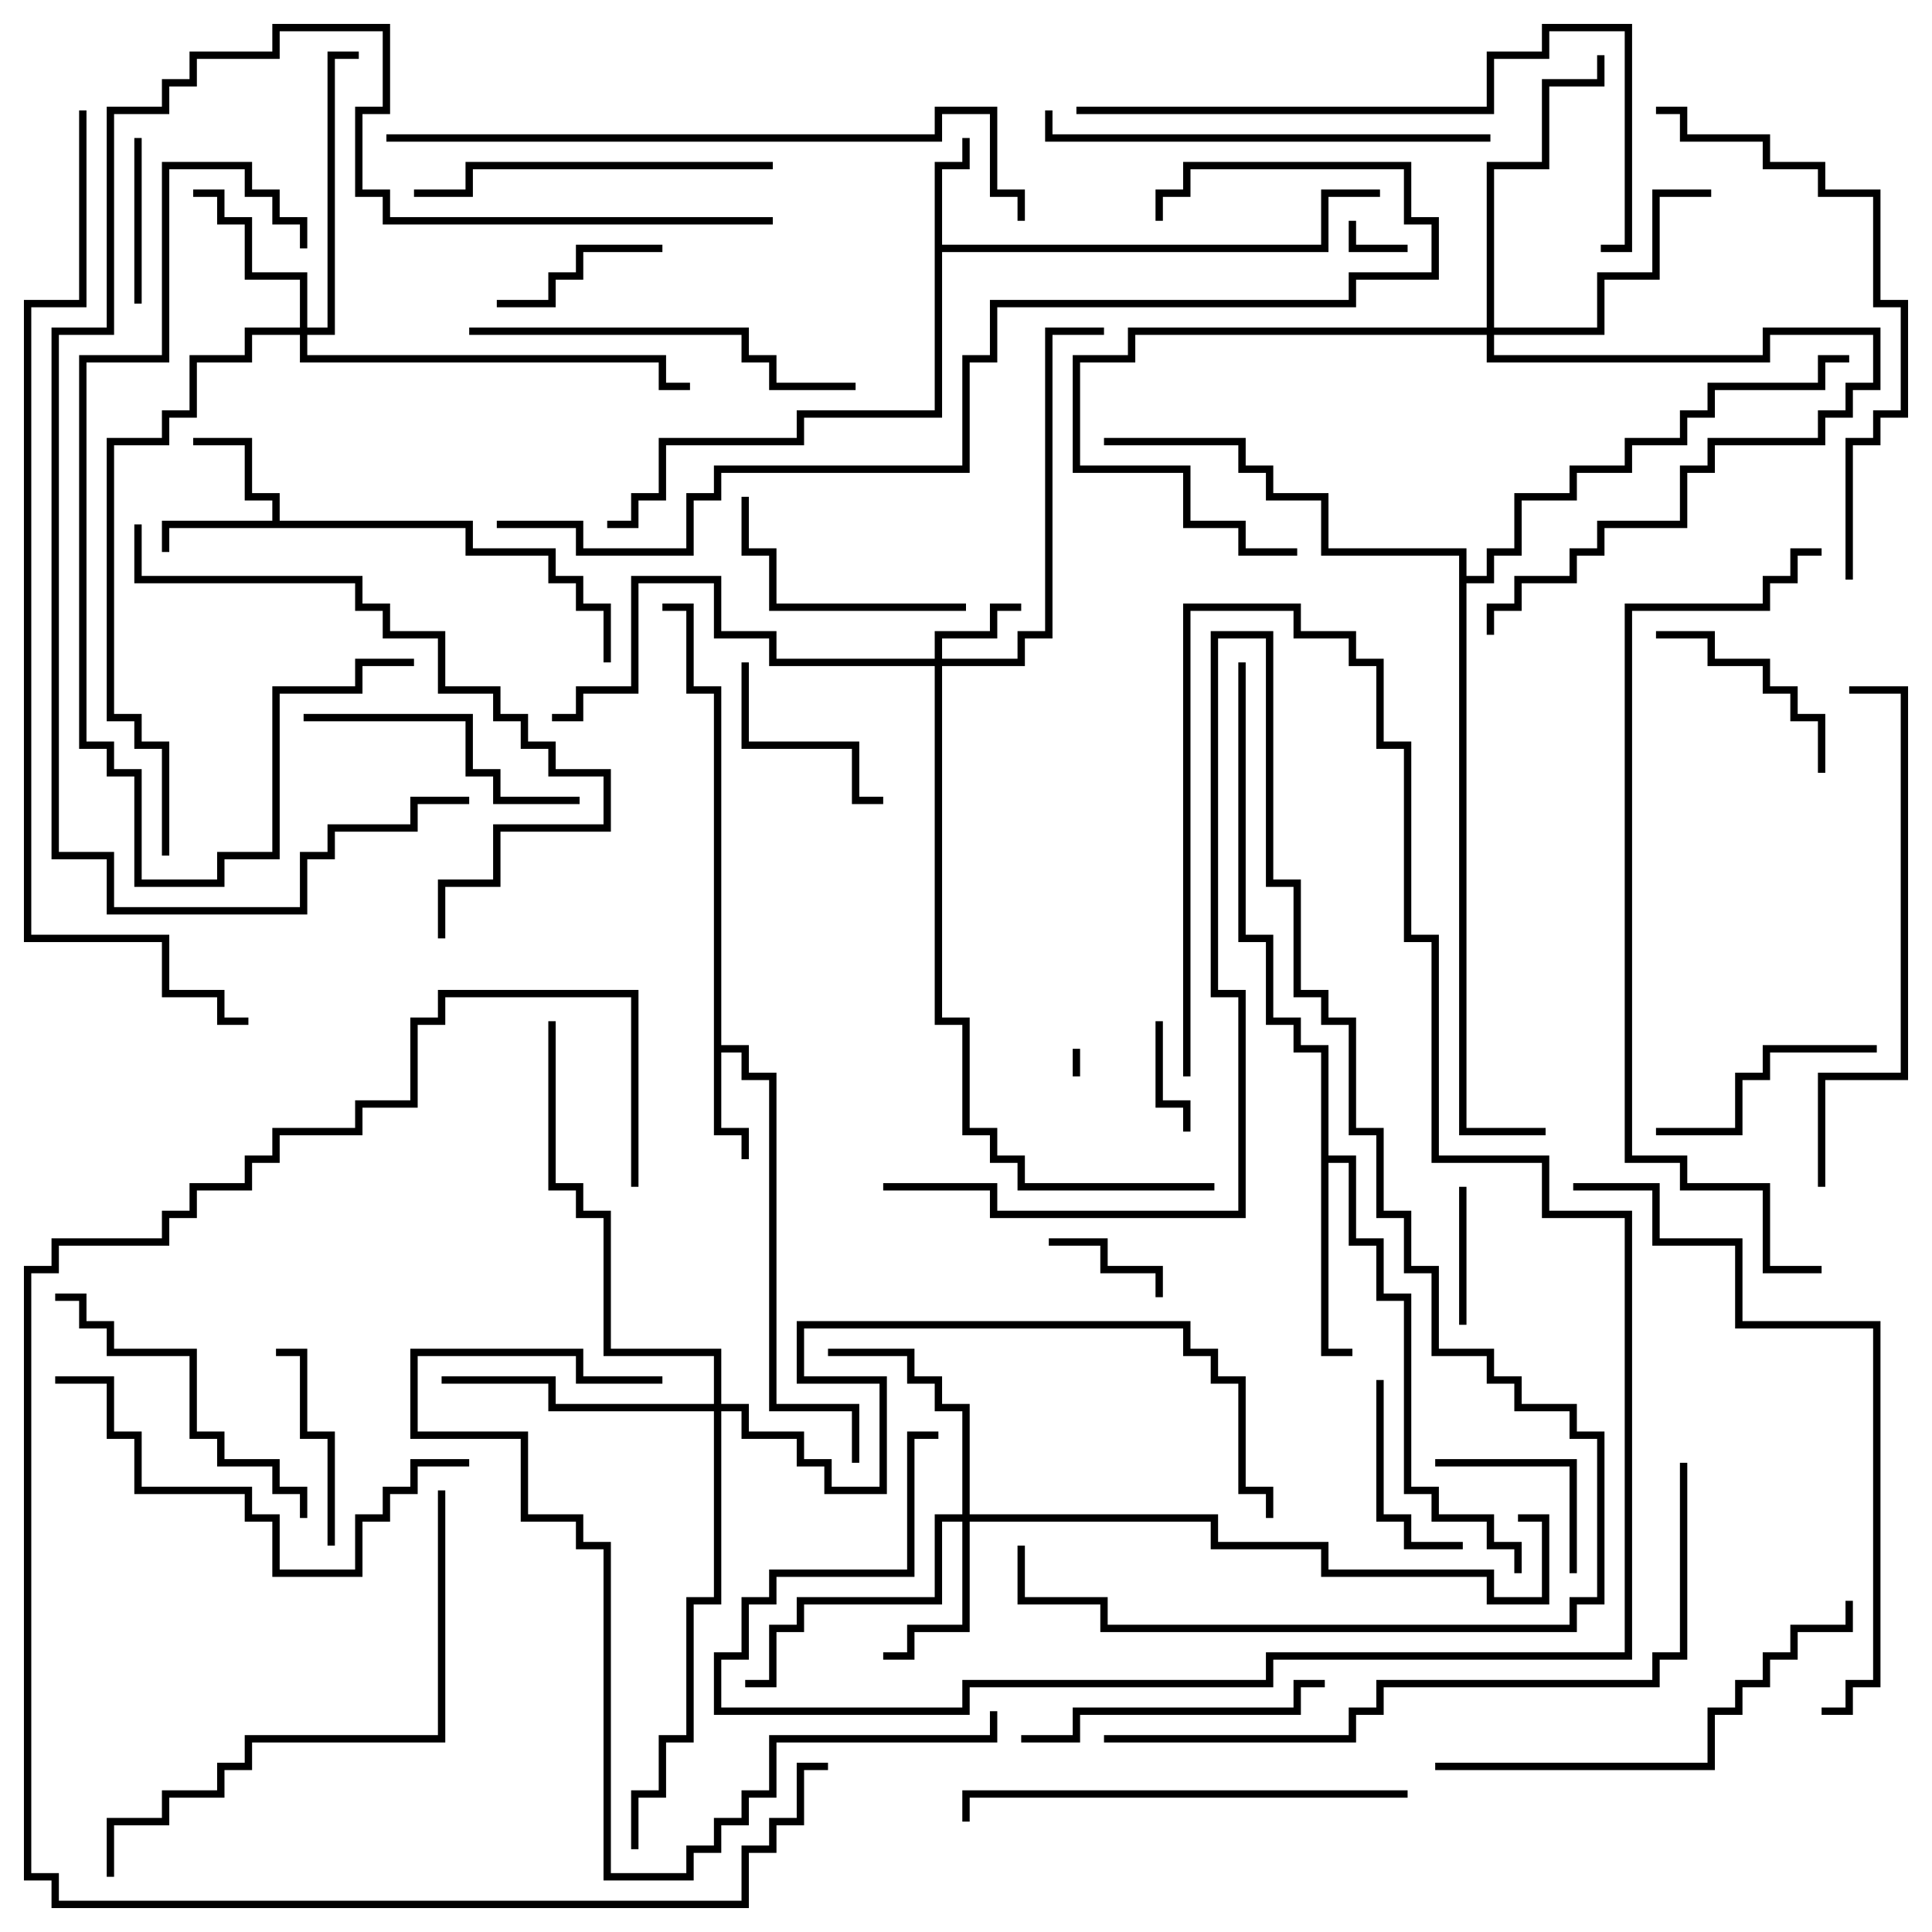 <svg version="1.1" width="105" height="105" xmlns="http://www.w3.org/2000/svg"><path d="M50.8,8.8L52.3,8.8L52.3,7.5L52.7,7.5L52.7,9.2L51.2,9.2L51.2,13.3L71.8,13.3L71.8,10.3L75,10.3L75,10.7L72.2,10.7L72.2,13.7L51.2,13.7L51.2,22.7L43.7,22.7L43.7,24.2L36.2,24.2L36.2,27.2L34.7,27.2L34.7,28.7L33,28.7L33,28.3L34.3,28.3L34.3,26.8L35.8,26.8L35.8,23.8L43.3,23.8L43.3,22.3L50.8,22.3z" stroke="none"/><path d="M14.8,28.3L14.8,27.2L13.3,27.2L13.3,24.2L10.5,24.2L10.5,23.8L13.7,23.8L13.7,26.8L15.2,26.8L15.2,28.3L25.7,28.3L25.7,29.8L30.2,29.8L30.2,31.3L31.7,31.3L31.7,32.8L33.2,32.8L33.2,36L32.8,36L32.8,33.2L31.3,33.2L31.3,31.7L29.8,31.7L29.8,30.2L25.3,30.2L25.3,28.7L9.2,28.7L9.2,30L8.8,30L8.8,28.3z" stroke="none"/><path d="M38.8,37.7L37.3,37.7L37.3,33.2L36,33.2L36,32.8L37.7,32.8L37.7,37.3L39.2,37.3L39.2,56.8L40.7,56.8L40.7,58.3L42.2,58.3L42.2,76.3L46.7,76.3L46.7,79.5L46.3,79.5L46.3,76.7L41.8,76.7L41.8,58.7L40.3,58.7L40.3,57.2L39.2,57.2L39.2,61.3L40.7,61.3L40.7,63L40.3,63L40.3,61.7L38.8,61.7z" stroke="none"/><path d="M71.8,57.2L70.3,57.2L70.3,55.7L68.8,55.7L68.8,51.2L67.3,51.2L67.3,36L67.7,36L67.7,50.8L69.2,50.8L69.2,55.3L70.7,55.3L70.7,56.8L72.2,56.8L72.2,62.8L73.7,62.8L73.7,67.3L75.2,67.3L75.2,70.3L76.7,70.3L76.7,80.8L78.2,80.8L78.2,82.3L81.2,82.3L81.2,83.8L82.7,83.8L82.7,85.5L82.3,85.5L82.3,84.2L80.8,84.2L80.8,82.7L77.8,82.7L77.8,81.2L76.3,81.2L76.3,70.7L74.8,70.7L74.8,67.7L73.3,67.7L73.3,63.2L72.2,63.2L72.2,73.3L73.5,73.3L73.5,73.7L71.8,73.7z" stroke="none"/><path d="M79.3,30.2L71.8,30.2L71.8,27.2L68.8,27.2L68.8,25.7L67.3,25.7L67.3,24.2L60,24.2L60,23.8L67.7,23.8L67.7,25.3L69.2,25.3L69.2,26.8L72.2,26.8L72.2,29.8L79.7,29.8L79.7,31.3L80.8,31.3L80.8,29.8L82.3,29.8L82.3,26.8L85.3,26.8L85.3,25.3L88.3,25.3L88.3,23.8L91.3,23.8L91.3,22.3L92.8,22.3L92.8,20.8L98.8,20.8L98.8,19.3L100.5,19.3L100.5,19.7L99.2,19.7L99.2,21.2L93.2,21.2L93.2,22.7L91.7,22.7L91.7,24.2L88.7,24.2L88.7,25.7L85.7,25.7L85.7,27.2L82.7,27.2L82.7,30.2L81.2,30.2L81.2,31.7L79.7,31.7L79.7,61.3L84,61.3L84,61.7L79.3,61.7z" stroke="none"/><path d="M50.8,35.8L50.8,34.3L53.8,34.3L53.8,32.8L55.5,32.8L55.5,33.2L54.2,33.2L54.2,34.7L51.2,34.7L51.2,35.8L55.3,35.8L55.3,34.3L56.8,34.3L56.8,17.8L60,17.8L60,18.2L57.2,18.2L57.2,34.7L55.7,34.7L55.7,36.2L51.2,36.2L51.2,55.3L52.7,55.3L52.7,61.3L54.2,61.3L54.2,62.8L55.7,62.8L55.7,64.3L66,64.3L66,64.7L55.3,64.7L55.3,63.2L53.8,63.2L53.8,61.7L52.3,61.7L52.3,55.7L50.8,55.7L50.8,36.2L41.8,36.2L41.8,34.7L38.8,34.7L38.8,31.7L34.7,31.7L34.7,37.7L31.7,37.7L31.7,39.2L30,39.2L30,38.8L31.3,38.8L31.3,37.3L34.3,37.3L34.3,31.3L39.2,31.3L39.2,34.3L42.2,34.3L42.2,35.8z" stroke="none"/><path d="M52.3,82.3L52.3,76.7L50.8,76.7L50.8,75.2L49.3,75.2L49.3,73.7L45,73.7L45,73.3L49.7,73.3L49.7,74.8L51.2,74.8L51.2,76.3L52.7,76.3L52.7,82.3L66.2,82.3L66.2,83.8L72.2,83.8L72.2,85.3L81.2,85.3L81.2,86.8L83.8,86.8L83.8,82.7L82.5,82.7L82.5,82.3L84.2,82.3L84.2,87.2L80.8,87.2L80.8,85.7L71.8,85.7L71.8,84.2L65.8,84.2L65.8,82.7L52.7,82.7L52.7,88.7L49.7,88.7L49.7,90.2L48,90.2L48,89.8L49.3,89.8L49.3,88.3L52.3,88.3L52.3,82.7L51.2,82.7L51.2,87.2L43.7,87.2L43.7,88.7L42.2,88.7L42.2,91.7L40.5,91.7L40.5,91.3L41.8,91.3L41.8,88.3L43.3,88.3L43.3,86.8L50.8,86.8L50.8,82.3z" stroke="none"/><path d="M16.3,17.8L16.3,15.2L13.3,15.2L13.3,12.2L11.8,12.2L11.8,10.7L10.5,10.7L10.5,10.3L12.2,10.3L12.2,11.8L13.7,11.8L13.7,14.8L16.7,14.8L16.7,17.8L17.8,17.8L17.8,2.8L19.5,2.8L19.5,3.2L18.2,3.2L18.2,18.2L16.7,18.2L16.7,19.3L36.2,19.3L36.2,20.8L37.5,20.8L37.5,21.2L35.8,21.2L35.8,19.7L16.3,19.7L16.3,18.2L13.7,18.2L13.7,19.7L10.7,19.7L10.7,22.7L9.2,22.7L9.2,24.2L6.2,24.2L6.2,38.8L7.7,38.8L7.7,40.3L9.2,40.3L9.2,46.5L8.8,46.5L8.8,40.7L7.3,40.7L7.3,39.2L5.8,39.2L5.8,23.8L8.8,23.8L8.8,22.3L10.3,22.3L10.3,19.3L13.3,19.3L13.3,17.8z" stroke="none"/><path d="M80.8,17.8L80.8,8.8L83.8,8.8L83.8,4.3L86.8,4.3L86.8,3L87.2,3L87.2,4.7L84.2,4.7L84.2,9.2L81.2,9.2L81.2,17.8L86.8,17.8L86.8,14.8L89.8,14.8L89.8,10.3L93,10.3L93,10.7L90.2,10.7L90.2,15.2L87.2,15.2L87.2,18.2L81.2,18.2L81.2,19.3L95.8,19.3L95.8,17.8L102.2,17.8L102.2,21.2L100.7,21.2L100.7,22.7L99.2,22.7L99.2,24.2L93.2,24.2L93.2,25.7L91.7,25.7L91.7,28.7L87.2,28.7L87.2,30.2L85.7,30.2L85.7,31.7L82.7,31.7L82.7,33.2L81.2,33.2L81.2,34.5L80.8,34.5L80.8,32.8L82.3,32.8L82.3,31.3L85.3,31.3L85.3,29.8L86.8,29.8L86.8,28.3L91.3,28.3L91.3,25.3L92.8,25.3L92.8,23.8L98.8,23.8L98.8,22.3L100.3,22.3L100.3,20.8L101.8,20.8L101.8,18.2L96.2,18.2L96.2,19.7L80.8,19.7L80.8,18.2L61.7,18.2L61.7,19.7L58.7,19.7L58.7,25.3L64.7,25.3L64.7,28.3L67.7,28.3L67.7,29.8L70.5,29.8L70.5,30.2L67.3,30.2L67.3,28.7L64.3,28.7L64.3,25.7L58.3,25.7L58.3,19.3L61.3,19.3L61.3,17.8z" stroke="none"/><path d="M38.8,76.3L38.8,73.7L32.8,73.7L32.8,66.2L31.3,66.2L31.3,64.7L29.8,64.7L29.8,55.5L30.2,55.5L30.2,64.3L31.7,64.3L31.7,65.8L33.2,65.8L33.2,73.3L39.2,73.3L39.2,76.3L40.7,76.3L40.7,77.8L43.7,77.8L43.7,79.3L45.2,79.3L45.2,80.8L47.8,80.8L47.8,75.2L43.3,75.2L43.3,71.8L64.7,71.8L64.7,73.3L66.2,73.3L66.2,74.8L67.7,74.8L67.7,80.8L69.2,80.8L69.2,82.5L68.8,82.5L68.8,81.2L67.3,81.2L67.3,75.2L65.8,75.2L65.8,73.7L64.3,73.7L64.3,72.2L43.7,72.2L43.7,74.8L48.2,74.8L48.2,81.2L44.8,81.2L44.8,79.7L43.3,79.7L43.3,78.2L40.3,78.2L40.3,76.7L39.2,76.7L39.2,87.2L37.7,87.2L37.7,94.7L36.2,94.7L36.2,97.7L34.7,97.7L34.7,100.5L34.3,100.5L34.3,97.3L35.8,97.3L35.8,94.3L37.3,94.3L37.3,86.8L38.8,86.8L38.8,76.7L29.8,76.7L29.8,75.2L24,75.2L24,74.8L30.2,74.8L30.2,76.3z" stroke="none"/><path d="M58.7,58.5L58.3,58.5L58.3,57L58.7,57z" stroke="none"/><path d="M76.5,13.3L76.5,13.7L73.3,13.7L73.3,12L73.7,12L73.7,13.3z" stroke="none"/><path d="M64.7,61.5L64.3,61.5L64.3,60.2L62.8,60.2L62.8,55.5L63.2,55.5L63.2,59.8L64.7,59.8z" stroke="none"/><path d="M57,67.7L57,67.3L60.2,67.3L60.2,68.8L63.2,68.8L63.2,70.5L62.8,70.5L62.8,69.2L59.8,69.2L59.8,67.7z" stroke="none"/><path d="M79.3,64.5L79.7,64.5L79.7,72L79.3,72z" stroke="none"/><path d="M7.3,7.5L7.7,7.5L7.7,16.5L7.3,16.5z" stroke="none"/><path d="M27,16.7L27,16.3L29.8,16.3L29.8,14.8L31.3,14.8L31.3,13.3L36,13.3L36,13.7L31.7,13.7L31.7,15.2L30.2,15.2L30.2,16.7z" stroke="none"/><path d="M78,79.7L78,79.3L85.7,79.3L85.7,85.5L85.3,85.5L85.3,79.7z" stroke="none"/><path d="M79.5,83.8L79.5,84.2L76.3,84.2L76.3,82.7L74.8,82.7L74.8,75L75.2,75L75.2,82.3L76.7,82.3L76.7,83.8z" stroke="none"/><path d="M48,43.3L48,43.7L46.3,43.7L46.3,40.7L40.3,40.7L40.3,36L40.7,36L40.7,40.3L46.7,40.3L46.7,43.3z" stroke="none"/><path d="M18.2,84L17.8,84L17.8,78.2L16.3,78.2L16.3,73.7L15,73.7L15,73.3L16.7,73.3L16.7,77.8L18.2,77.8z" stroke="none"/><path d="M99.2,42L98.8,42L98.8,39.2L97.3,39.2L97.3,37.7L95.8,37.7L95.8,36.2L92.8,36.2L92.8,34.7L90,34.7L90,34.3L93.2,34.3L93.2,35.8L96.2,35.8L96.2,37.3L97.7,37.3L97.7,38.8L99.2,38.8z" stroke="none"/><path d="M90,61.7L90,61.3L94.3,61.3L94.3,58.3L95.8,58.3L95.8,56.8L102,56.8L102,57.2L96.2,57.2L96.2,58.7L94.7,58.7L94.7,61.7z" stroke="none"/><path d="M52.5,32.8L52.5,33.2L41.8,33.2L41.8,30.2L40.3,30.2L40.3,27L40.7,27L40.7,29.8L42.2,29.8L42.2,32.8z" stroke="none"/><path d="M31.5,43.3L31.5,43.7L26.8,43.7L26.8,42.2L25.3,42.2L25.3,39.2L16.5,39.2L16.5,38.8L25.7,38.8L25.7,41.8L27.2,41.8L27.2,43.3z" stroke="none"/><path d="M55.5,94.7L55.5,94.3L58.3,94.3L58.3,92.8L70.3,92.8L70.3,91.3L72,91.3L72,91.7L70.7,91.7L70.7,93.2L58.7,93.2L58.7,94.7z" stroke="none"/><path d="M3,70.7L3,70.3L4.7,70.3L4.7,71.8L6.2,71.8L6.2,73.3L10.7,73.3L10.7,77.8L12.2,77.8L12.2,79.3L15.2,79.3L15.2,80.8L16.7,80.8L16.7,82.5L16.3,82.5L16.3,81.2L14.8,81.2L14.8,79.7L11.8,79.7L11.8,78.2L10.3,78.2L10.3,73.7L5.8,73.7L5.8,72.2L4.3,72.2L4.3,70.7z" stroke="none"/><path d="M42,8.8L42,9.2L25.7,9.2L25.7,10.7L22.5,10.7L22.5,10.3L25.3,10.3L25.3,8.8z" stroke="none"/><path d="M48,64.7L48,64.3L54.2,64.3L54.2,65.8L67.3,65.8L67.3,54.2L65.8,54.2L65.8,34.3L69.2,34.3L69.2,47.8L70.7,47.8L70.7,53.8L72.2,53.8L72.2,55.3L73.7,55.3L73.7,61.3L75.2,61.3L75.2,65.8L76.7,65.8L76.7,68.8L78.2,68.8L78.2,73.3L81.2,73.3L81.2,74.8L82.7,74.8L82.7,76.3L85.7,76.3L85.7,77.8L87.2,77.8L87.2,87.2L85.7,87.2L85.7,88.7L59.8,88.7L59.8,87.2L55.3,87.2L55.3,84L55.7,84L55.7,86.8L60.2,86.8L60.2,88.3L85.3,88.3L85.3,86.8L86.8,86.8L86.8,78.2L85.3,78.2L85.3,76.7L82.3,76.7L82.3,75.2L80.8,75.2L80.8,73.7L77.8,73.7L77.8,69.2L76.3,69.2L76.3,66.2L74.8,66.2L74.8,61.7L73.3,61.7L73.3,55.7L71.8,55.7L71.8,54.2L70.3,54.2L70.3,48.2L68.8,48.2L68.8,34.7L66.2,34.7L66.2,53.8L67.7,53.8L67.7,66.2L53.8,66.2L53.8,64.7z" stroke="none"/><path d="M46.5,20.8L46.5,21.2L41.8,21.2L41.8,19.7L40.3,19.7L40.3,18.2L25.5,18.2L25.5,17.8L40.7,17.8L40.7,19.3L42.2,19.3L42.2,20.8z" stroke="none"/><path d="M3,75.2L3,74.8L6.2,74.8L6.2,77.8L7.7,77.8L7.7,80.8L13.7,80.8L13.7,82.3L15.2,82.3L15.2,85.3L19.3,85.3L19.3,82.3L20.8,82.3L20.8,80.8L22.3,80.8L22.3,79.3L25.5,79.3L25.5,79.7L22.7,79.7L22.7,81.2L21.2,81.2L21.2,82.7L19.7,82.7L19.7,85.7L14.8,85.7L14.8,82.7L13.3,82.7L13.3,81.2L7.3,81.2L7.3,78.2L5.8,78.2L5.8,75.2z" stroke="none"/><path d="M22.5,35.8L22.5,36.2L19.7,36.2L19.7,37.7L15.2,37.7L15.2,46.7L12.2,46.7L12.2,48.2L7.3,48.2L7.3,42.2L5.8,42.2L5.8,40.7L4.3,40.7L4.3,19.3L8.8,19.3L8.8,8.8L13.7,8.8L13.7,10.3L15.2,10.3L15.2,11.8L16.7,11.8L16.7,13.5L16.3,13.5L16.3,12.2L14.8,12.2L14.8,10.7L13.3,10.7L13.3,9.2L9.2,9.2L9.2,19.7L4.7,19.7L4.7,40.3L6.2,40.3L6.2,41.8L7.7,41.8L7.7,47.8L11.8,47.8L11.8,46.3L14.8,46.3L14.8,37.3L19.3,37.3L19.3,35.8z" stroke="none"/><path d="M51,77.8L51,78.2L49.7,78.2L49.7,85.7L42.2,85.7L42.2,87.2L40.7,87.2L40.7,90.2L39.2,90.2L39.2,92.8L52.3,92.8L52.3,91.3L68.8,91.3L68.8,89.8L88.3,89.8L88.3,66.2L83.8,66.2L83.8,63.2L77.8,63.2L77.8,51.2L76.3,51.2L76.3,40.7L74.8,40.7L74.8,36.2L73.3,36.2L73.3,34.7L70.3,34.7L70.3,33.2L64.7,33.2L64.7,58.5L64.3,58.5L64.3,32.8L70.7,32.8L70.7,34.3L73.7,34.3L73.7,35.8L75.2,35.8L75.2,40.3L76.7,40.3L76.7,50.8L78.2,50.8L78.2,62.8L84.2,62.8L84.2,65.8L88.7,65.8L88.7,90.2L69.2,90.2L69.2,91.7L52.7,91.7L52.7,93.2L38.8,93.2L38.8,89.8L40.3,89.8L40.3,86.8L41.8,86.8L41.8,85.3L49.3,85.3L49.3,77.8z" stroke="none"/><path d="M76.5,97.3L76.5,97.7L52.7,97.7L52.7,99L52.3,99L52.3,97.3z" stroke="none"/><path d="M56.8,6L57.2,6L57.2,7.3L81,7.3L81,7.7L56.8,7.7z" stroke="none"/><path d="M78,96.2L78,95.8L92.8,95.8L92.8,92.8L94.3,92.8L94.3,91.3L95.8,91.3L95.8,89.8L97.3,89.8L97.3,88.3L100.3,88.3L100.3,87L100.7,87L100.7,88.7L97.7,88.7L97.7,90.2L96.2,90.2L96.2,91.7L94.7,91.7L94.7,93.2L93.2,93.2L93.2,96.2z" stroke="none"/><path d="M53.8,93L54.2,93L54.2,94.7L42.2,94.7L42.2,97.7L40.7,97.7L40.7,99.2L39.2,99.2L39.2,100.7L37.7,100.7L37.7,102.2L32.8,102.2L32.8,84.2L31.3,84.2L31.3,82.7L28.3,82.7L28.3,78.2L22.3,78.2L22.3,73.3L31.7,73.3L31.7,74.8L36,74.8L36,75.2L31.3,75.2L31.3,73.7L22.7,73.7L22.7,77.8L28.7,77.8L28.7,82.3L31.7,82.3L31.7,83.8L33.2,83.8L33.2,101.8L37.3,101.8L37.3,100.3L38.8,100.3L38.8,98.8L40.3,98.8L40.3,97.3L41.8,97.3L41.8,94.3L53.8,94.3z" stroke="none"/><path d="M99.2,64.5L98.8,64.5L98.8,58.3L103.3,58.3L103.3,37.7L100.5,37.7L100.5,37.3L103.7,37.3L103.7,58.7L99.2,58.7z" stroke="none"/><path d="M100.7,31.5L100.3,31.5L100.3,23.8L101.8,23.8L101.8,22.3L103.3,22.3L103.3,16.7L101.8,16.7L101.8,10.7L98.8,10.7L98.8,9.2L95.8,9.2L95.8,7.7L91.3,7.7L91.3,6.2L90,6.2L90,5.8L91.7,5.8L91.7,7.3L96.2,7.3L96.2,8.8L99.2,8.8L99.2,10.3L102.2,10.3L102.2,16.3L103.7,16.3L103.7,22.7L102.2,22.7L102.2,24.2L100.7,24.2z" stroke="none"/><path d="M23.8,81L24.2,81L24.2,94.7L13.7,94.7L13.7,96.2L12.2,96.2L12.2,97.7L9.2,97.7L9.2,99.2L6.2,99.2L6.2,102L5.8,102L5.8,98.8L8.8,98.8L8.8,97.3L11.8,97.3L11.8,95.8L13.3,95.8L13.3,94.3L23.8,94.3z" stroke="none"/><path d="M7.3,28.5L7.7,28.5L7.7,31.3L19.7,31.3L19.7,32.8L21.2,32.8L21.2,34.3L24.2,34.3L24.2,37.3L27.2,37.3L27.2,38.8L28.7,38.8L28.7,40.3L30.2,40.3L30.2,41.8L33.2,41.8L33.2,45.2L27.2,45.2L27.2,48.2L24.2,48.2L24.2,51L23.8,51L23.8,47.8L26.8,47.8L26.8,44.8L32.8,44.8L32.8,42.2L29.8,42.2L29.8,40.7L28.3,40.7L28.3,39.2L26.8,39.2L26.8,37.7L23.8,37.7L23.8,34.7L20.8,34.7L20.8,33.2L19.3,33.2L19.3,31.7L7.3,31.7z" stroke="none"/><path d="M58.5,6.2L58.5,5.8L80.8,5.8L80.8,2.8L83.8,2.8L83.8,1.3L88.7,1.3L88.7,13.7L87,13.7L87,13.3L88.3,13.3L88.3,1.7L84.2,1.7L84.2,3.2L81.2,3.2L81.2,6.2z" stroke="none"/><path d="M99,93.2L99,92.8L100.3,92.8L100.3,91.3L101.8,91.3L101.8,72.2L94.3,72.2L94.3,67.7L89.8,67.7L89.8,64.7L85.5,64.7L85.5,64.3L90.2,64.3L90.2,67.3L94.7,67.3L94.7,71.8L102.2,71.8L102.2,91.7L100.7,91.7L100.7,93.2z" stroke="none"/><path d="M34.7,64.5L34.3,64.5L34.3,54.2L24.2,54.2L24.2,55.7L22.7,55.7L22.7,60.2L19.7,60.2L19.7,61.7L15.2,61.7L15.2,63.2L13.7,63.2L13.7,64.7L10.7,64.7L10.7,66.2L9.2,66.2L9.2,67.7L3.2,67.7L3.2,69.2L1.7,69.2L1.7,101.8L3.2,101.8L3.2,103.3L40.3,103.3L40.3,100.3L41.8,100.3L41.8,98.8L43.3,98.8L43.3,95.8L45,95.8L45,96.2L43.7,96.2L43.7,99.2L42.2,99.2L42.2,100.7L40.7,100.7L40.7,103.7L2.8,103.7L2.8,102.2L1.3,102.2L1.3,68.8L2.8,68.8L2.8,67.3L8.8,67.3L8.8,65.8L10.3,65.8L10.3,64.3L13.3,64.3L13.3,62.8L14.8,62.8L14.8,61.3L19.3,61.3L19.3,59.8L22.3,59.8L22.3,55.3L23.8,55.3L23.8,53.8L34.7,53.8z" stroke="none"/><path d="M21,7.7L21,7.3L50.8,7.3L50.8,5.8L54.2,5.8L54.2,10.3L55.7,10.3L55.7,12L55.3,12L55.3,10.7L53.8,10.7L53.8,6.2L51.2,6.2L51.2,7.7z" stroke="none"/><path d="M91.3,79.5L91.7,79.5L91.7,90.2L90.2,90.2L90.2,91.7L75.2,91.7L75.2,93.2L73.7,93.2L73.7,94.7L60,94.7L60,94.3L73.3,94.3L73.3,92.8L74.8,92.8L74.8,91.3L89.8,91.3L89.8,89.8L91.3,89.8z" stroke="none"/><path d="M42,11.8L42,12.2L20.8,12.2L20.8,10.7L19.3,10.7L19.3,5.8L20.8,5.8L20.8,1.7L15.2,1.7L15.2,3.2L10.7,3.2L10.7,4.7L9.2,4.7L9.2,6.2L6.2,6.2L6.2,18.2L3.2,18.2L3.2,46.3L6.2,46.3L6.2,49.3L16.3,49.3L16.3,46.3L17.8,46.3L17.8,44.8L22.3,44.8L22.3,43.3L25.5,43.3L25.5,43.7L22.7,43.7L22.7,45.2L18.2,45.2L18.2,46.7L16.7,46.7L16.7,49.7L5.8,49.7L5.8,46.7L2.8,46.7L2.8,17.8L5.8,17.8L5.8,5.8L8.8,5.8L8.8,4.3L10.3,4.3L10.3,2.8L14.8,2.8L14.8,1.3L21.2,1.3L21.2,6.2L19.7,6.2L19.7,10.3L21.2,10.3L21.2,11.8z" stroke="none"/><path d="M99,68.8L99,69.2L95.8,69.2L95.8,64.7L91.3,64.7L91.3,63.2L88.3,63.2L88.3,32.8L95.8,32.8L95.8,31.3L97.3,31.3L97.3,29.8L99,29.8L99,30.2L97.7,30.2L97.7,31.7L96.2,31.7L96.2,33.2L88.7,33.2L88.7,62.8L91.7,62.8L91.7,64.3L96.2,64.3L96.2,68.8z" stroke="none"/><path d="M27,28.7L27,28.3L31.7,28.3L31.7,29.8L37.3,29.8L37.3,26.8L38.8,26.8L38.8,25.3L52.3,25.3L52.3,19.3L53.8,19.3L53.8,16.3L73.3,16.3L73.3,14.8L77.8,14.8L77.8,12.2L76.3,12.2L76.3,9.2L64.7,9.2L64.7,10.7L63.2,10.7L63.2,12L62.8,12L62.8,10.3L64.3,10.3L64.3,8.8L76.7,8.8L76.7,11.8L78.2,11.8L78.2,15.2L73.7,15.2L73.7,16.7L54.2,16.7L54.2,19.7L52.7,19.7L52.7,25.7L39.2,25.7L39.2,27.2L37.7,27.2L37.7,30.2L31.3,30.2L31.3,28.7z" stroke="none"/><path d="M4.3,6L4.7,6L4.7,16.7L1.7,16.7L1.7,50.8L9.2,50.8L9.2,53.8L12.2,53.8L12.2,55.3L13.5,55.3L13.5,55.7L11.8,55.7L11.8,54.2L8.8,54.2L8.8,51.2L1.3,51.2L1.3,16.3L4.3,16.3z" stroke="none"/></svg>